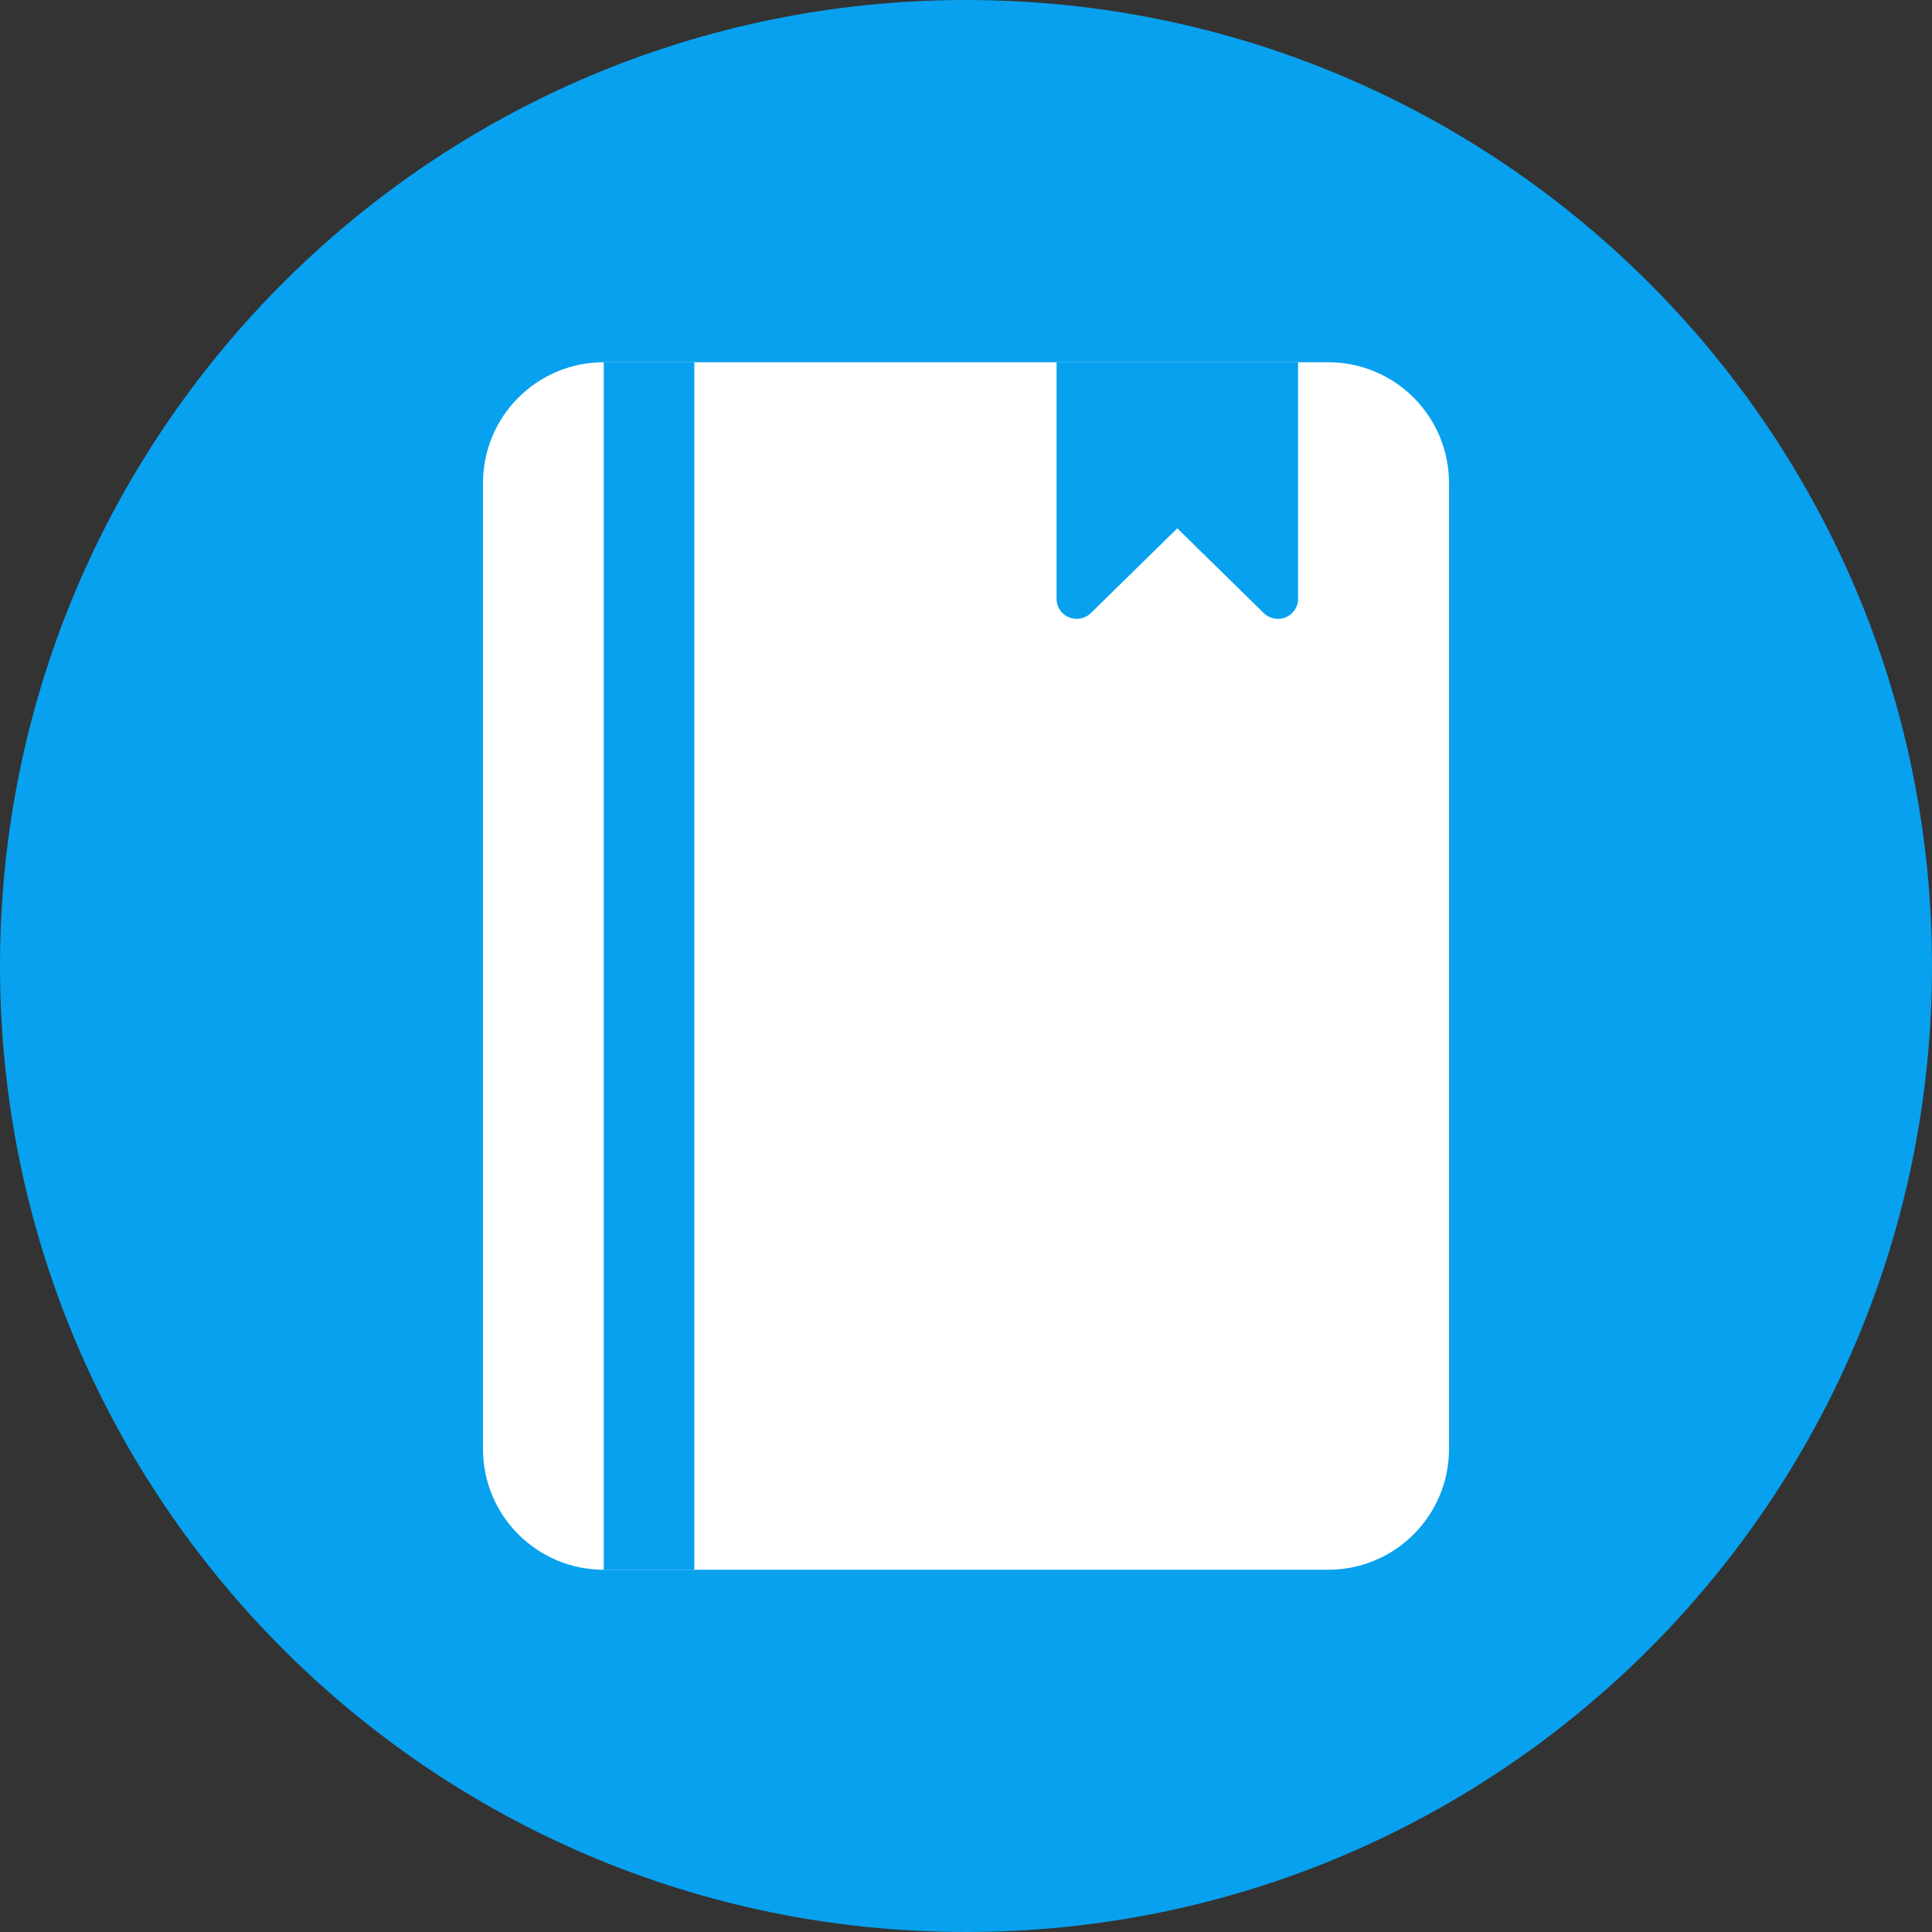 <svg xmlns="http://www.w3.org/2000/svg" xmlns:xlink="http://www.w3.org/1999/xlink" version="1.1" id="3825521074" x="0px" y="0px" width="100%" height="100%" viewBox="0 0 64 64" enable-background="new 0 0 64 64" xml:space="preserve" preserveAspectRatio="none" class="element svg-element">
<rect x="0" y="0" width="64" height="64" fill="#333333" stroke="none"/>
<path fill="#77B3D4" d="M32,0c17.673,0,32,14.327,32,32S49.673,64,32,64S0,49.673,0,32S14.327,0,32,0z" style="fill: rgb(8, 161, 239);"></path>
<path opacity="0.2" fill="#231F20" d="M48,50c0,2.209-1.791,4-4,4H20c-2.209,0-4-1.791-4-4V18c0-2.209,1.791-4,4-4h24  c2.209,0,4,1.791,4,4V50z" style="fill: rgb(8, 161, 239);"></path>
<path fill="#4F5D73" d="M48,48c0,2.209-1.791,4-4,4H20c-2.209,0-4-1.791-4-4V16c0-2.209,1.791-4,4-4h24c2.209,0,4,1.791,4,4V48z" style="fill: rgb(255, 255, 255);"></path>
<path fill="#C75C5C" d="M35,12v7.846c0,0.264,0.163,0.503,0.411,0.604c0.083,0.033,0.169,0.05,0.255,0.05  c0.173,0,0.344-0.067,0.471-0.192L39,17.501l2.862,2.807c0.127,0.125,0.298,0.192,0.471,0.192c0.086,0,0.173-0.016,0.255-0.05  C42.837,20.349,43,20.11,43,19.846V12H35z" style="fill: rgb(8, 161, 239);"></path>
<path fill="#E0E0D1" d="M20,12h3v40h-3V12z" style="fill: rgb(8, 161, 239);"></path>
</svg>
